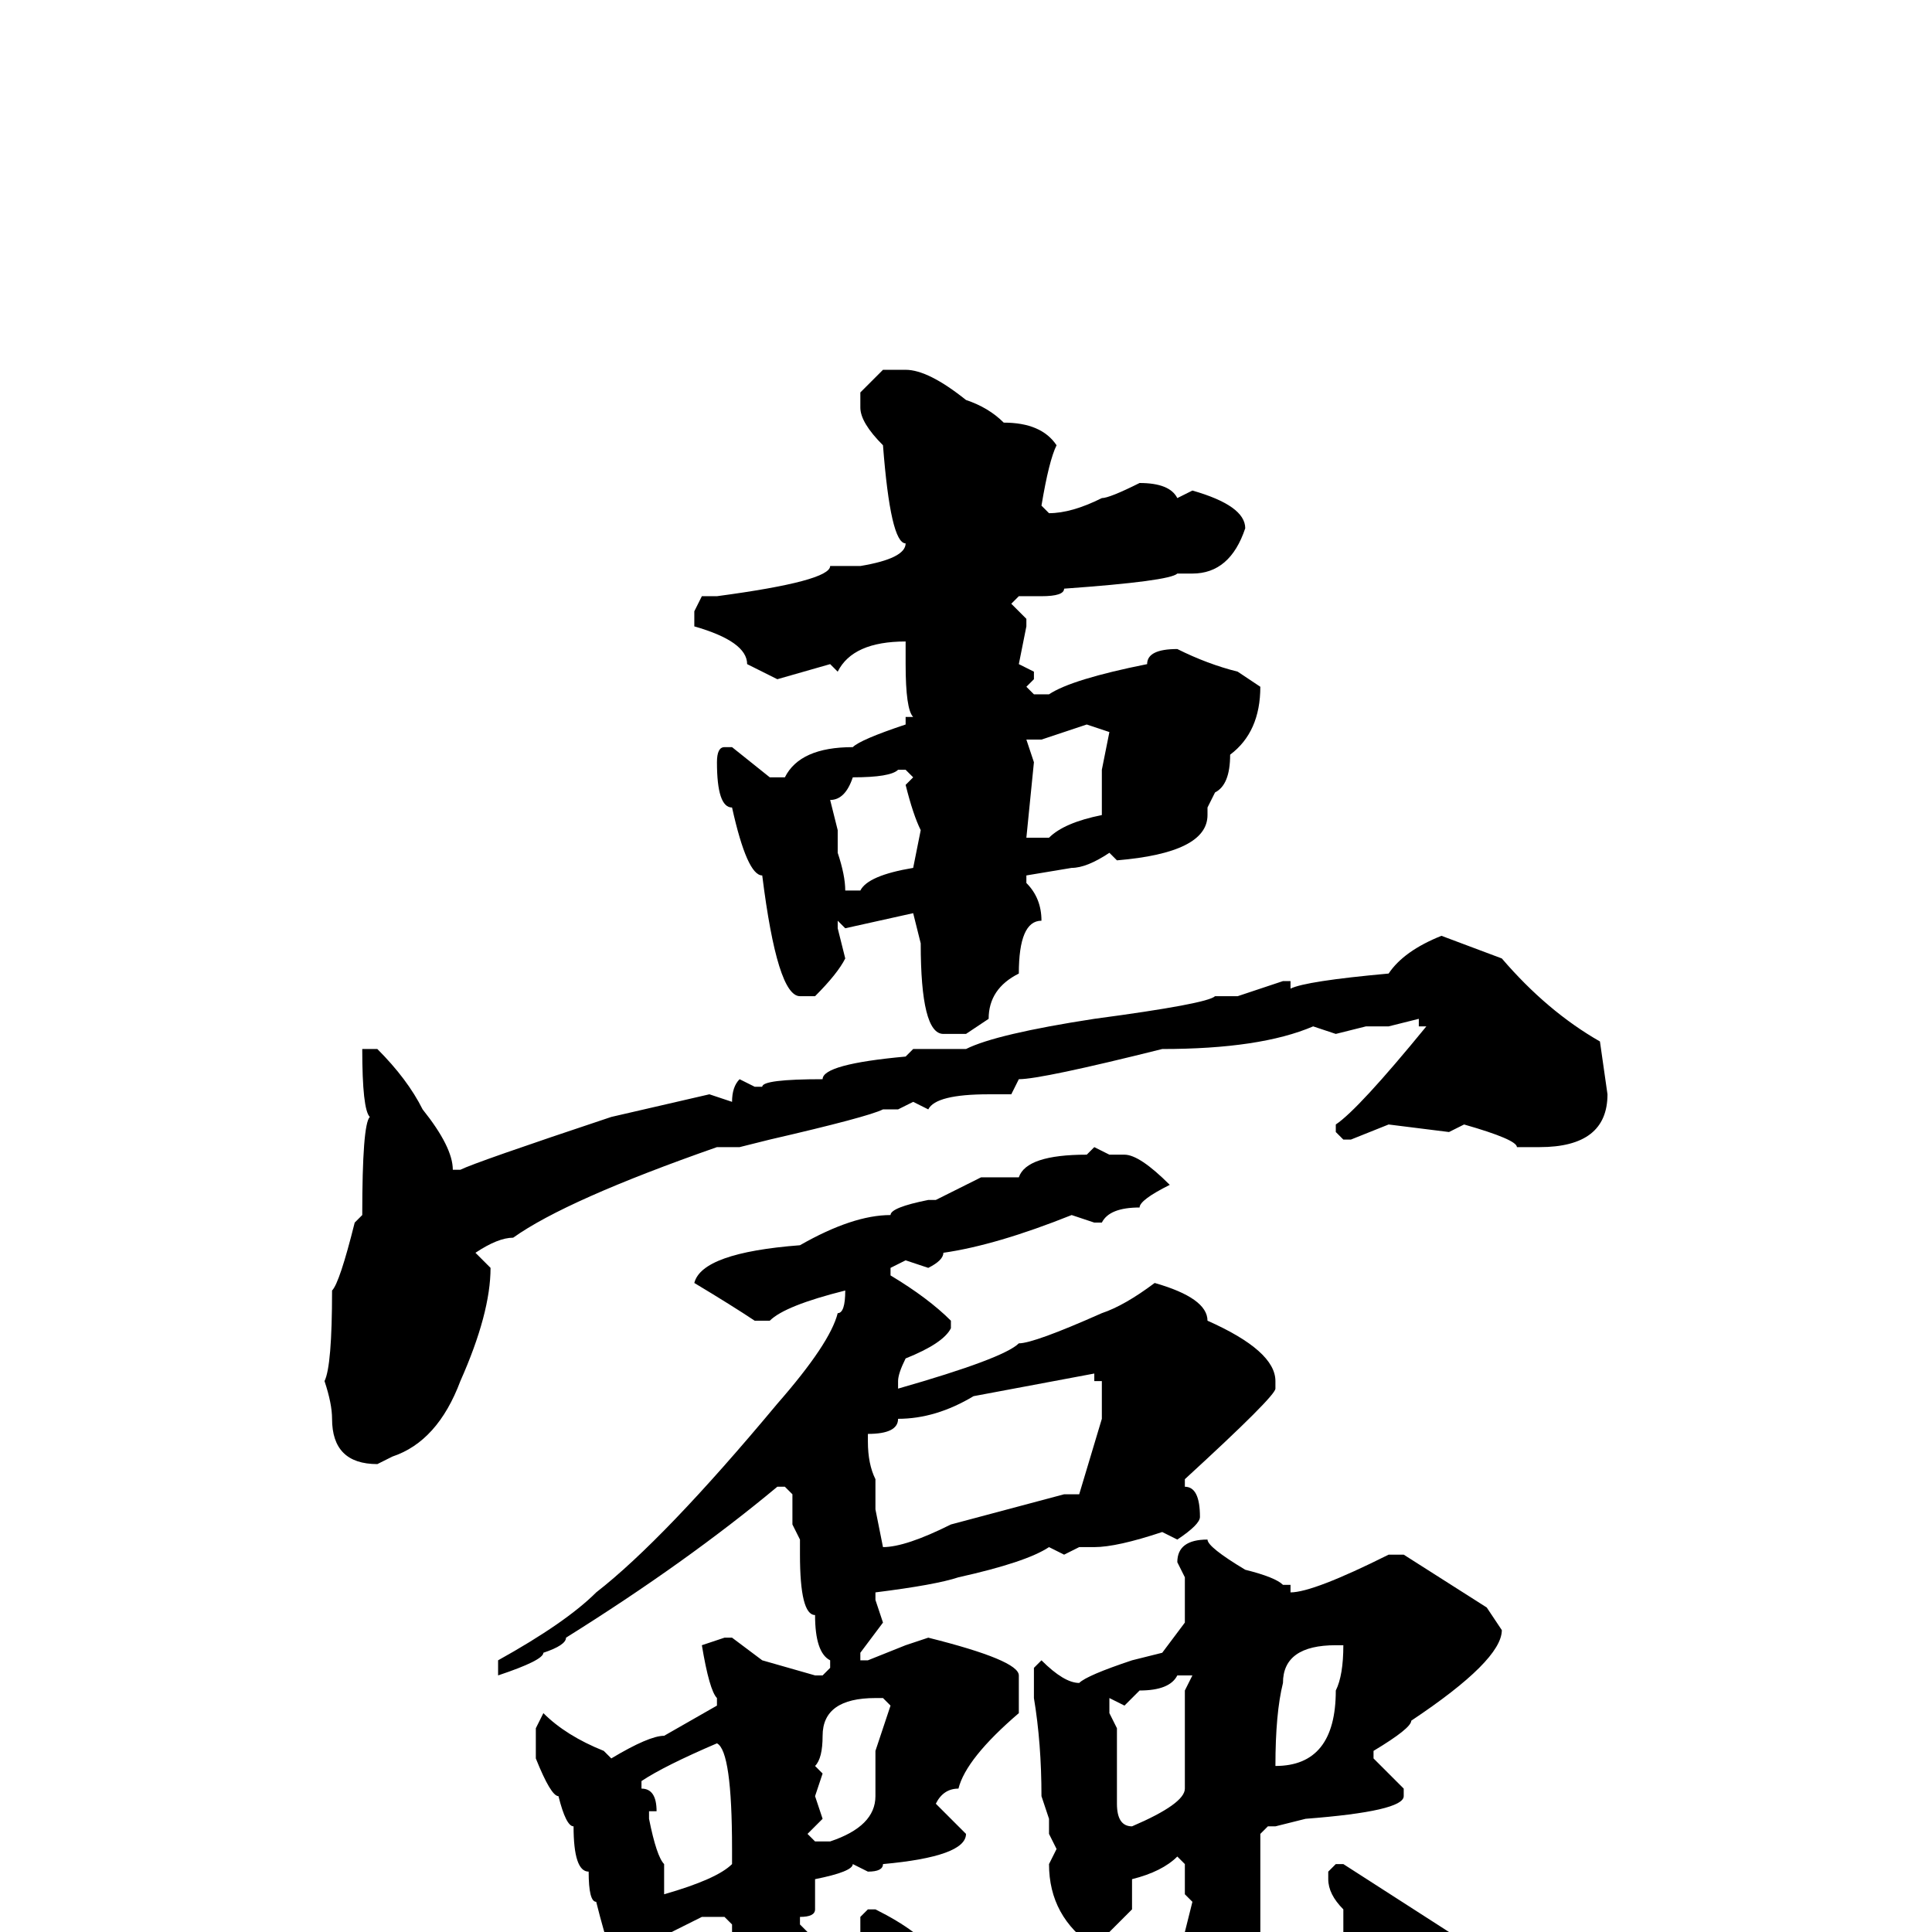 <svg xmlns="http://www.w3.org/2000/svg" viewBox="0 -256 256 256">
	<path fill="#000000" d="M117 -207H120Q123 -207 128 -203Q131 -202 133 -200Q138 -200 140 -197Q139 -195 138 -189L139 -188Q142 -188 146 -190Q147 -190 151 -192Q155 -192 156 -190L158 -191Q165 -189 165 -186Q163 -180 158 -180H156Q155 -179 141 -178Q141 -177 138 -177H135L134 -176L136 -174V-173L135 -168L137 -167V-166L136 -165L137 -164H139Q142 -166 152 -168Q152 -170 156 -170Q160 -168 164 -167L167 -165Q167 -159 163 -156Q163 -152 161 -151L160 -149V-148Q160 -143 148 -142L147 -143Q144 -141 142 -141L136 -140V-139Q138 -137 138 -134Q135 -134 135 -127Q131 -125 131 -121L128 -119H125Q122 -119 122 -131L121 -135L112 -133L111 -134V-133L112 -129Q111 -127 108 -124H106Q103 -124 101 -140Q99 -140 97 -149Q95 -149 95 -155Q95 -157 96 -157H97L102 -153H104Q106 -157 113 -157Q114 -158 120 -160V-161H121Q120 -162 120 -168V-171Q113 -171 111 -167L110 -168L103 -166L99 -168Q99 -171 92 -173V-174V-175L93 -177H95Q110 -179 110 -181H114Q120 -182 120 -184Q118 -184 117 -197Q114 -200 114 -202V-204ZM138 -158H136L137 -155L136 -145H138H139Q141 -147 146 -148V-154L147 -159L144 -160ZM110 -150L111 -146V-143Q112 -140 112 -138H114Q115 -140 121 -141L122 -146Q121 -148 120 -152L121 -153L120 -154H119Q118 -153 113 -153Q112 -150 110 -150ZM191 -132L199 -129Q205 -122 212 -118L213 -111Q213 -104 204 -104H201Q201 -105 194 -107L192 -106L184 -107L179 -105H178L177 -106V-107Q180 -109 189 -120H188V-121L184 -120H181L177 -119L174 -120Q167 -117 154 -117Q138 -113 135 -113L134 -111H131Q124 -111 123 -109L121 -110L119 -109H117Q115 -108 102 -105L98 -104H95Q75 -97 68 -92Q66 -92 63 -90L65 -88Q65 -82 61 -73Q58 -65 52 -63L50 -62Q44 -62 44 -68Q44 -70 43 -73Q44 -75 44 -85Q45 -86 47 -94L48 -95Q48 -107 49 -108Q48 -109 48 -117H50Q54 -113 56 -109Q60 -104 60 -101H61Q63 -102 81 -108L94 -111L97 -110Q97 -112 98 -113L100 -112H101Q101 -113 109 -113Q109 -115 120 -116L121 -117H122H127H128Q132 -119 145 -121Q160 -123 161 -124H164L170 -126H171V-125Q173 -126 184 -127Q186 -130 191 -132ZM145 -104L147 -103H149Q151 -103 155 -99Q151 -97 151 -96Q147 -96 146 -94H145L142 -95Q132 -91 125 -90Q125 -89 123 -88L120 -89L118 -88V-87Q123 -84 126 -81V-80Q125 -78 120 -76Q119 -74 119 -73V-72Q133 -76 135 -78Q137 -78 146 -82Q149 -83 153 -86Q160 -84 160 -81Q169 -77 169 -73V-72Q169 -71 157 -60V-59Q159 -59 159 -55Q159 -54 156 -52L154 -53Q148 -51 145 -51H143L141 -50L139 -51Q136 -49 127 -47Q124 -46 116 -45V-44L117 -41L114 -37V-36H115L120 -38L123 -39Q135 -36 135 -34V-29Q128 -23 127 -19Q125 -19 124 -17L128 -13Q128 -10 117 -9Q117 -8 115 -8L113 -9Q113 -8 108 -7V-6V-3Q108 -2 106 -2V-1L107 0V2L105 8H106Q106 7 114 6L115 4V2L114 0V-2L115 -3H116Q122 0 124 3Q126 4 126 6Q128 6 129 12V20Q125 27 122 27Q118 24 118 20L119 17Q117 16 115 9Q113 10 105 13Q105 14 98 16L81 25Q79 25 77 28Q75 28 71 31H70L60 22V21L61 20H62L82 14L91 12Q97 11 97 9V7V6V3V-1L96 -2H93L89 0V3L88 4V6L85 8Q83 8 81 4V3Q80 0 79 -4Q78 -4 78 -8Q76 -8 76 -14Q75 -14 74 -18Q73 -18 71 -23V-27L72 -29Q75 -26 80 -24L81 -23Q86 -26 88 -26L95 -30V-31Q94 -32 93 -38L96 -39H97L101 -36L108 -34H109L110 -35V-36Q108 -37 108 -42Q106 -42 106 -50V-52L105 -54V-58L104 -59H103Q91 -49 75 -39Q75 -38 72 -37Q72 -36 66 -34V-36Q75 -41 79 -45Q88 -52 103 -70Q110 -78 111 -82Q112 -82 112 -85Q104 -83 102 -81H100Q97 -83 92 -86Q93 -90 106 -91Q113 -95 118 -95Q118 -96 123 -97H124L130 -100H131H135Q136 -103 144 -103ZM115 -65Q115 -62 116 -60V-56L117 -51Q120 -51 126 -54L141 -58H143L146 -68V-73H145V-74L129 -71Q124 -68 119 -68Q119 -66 115 -66ZM160 -52Q160 -51 165 -48Q169 -47 170 -46H171V-45Q174 -45 184 -50H186L197 -43L199 -40Q199 -36 187 -28Q187 -27 182 -24V-23L186 -19V-18Q186 -16 173 -15L169 -14H168L167 -13V-9V-6V-4V0L165 2L167 4Q169 3 178 1V-3Q176 -5 176 -7V-8L177 -9H178L192 0Q199 8 199 16V17V19Q199 26 190 29H189Q185 27 183 22V13V12Q181 9 181 5V4H180Q173 7 169 10Q166 10 163 13Q157 15 152 18Q147 20 145 22H143Q142 22 141 19Q136 16 134 14V13Q134 12 144 11L155 8Q155 7 158 6V5L157 4V0L158 -4L157 -5V-8V-9L156 -10Q154 -8 150 -7V-5V-3L145 2Q139 -2 139 -9L140 -11L139 -13V-15L138 -18Q138 -25 137 -31V-35L138 -36Q141 -33 143 -33Q144 -34 150 -36L154 -37L157 -41V-43V-47L156 -49Q156 -52 160 -52ZM169 -22Q177 -22 177 -32Q178 -34 178 -38H177Q170 -38 170 -33Q169 -29 169 -22ZM149 -30L147 -31V-30V-29L148 -27V-26V-25V-22V-17Q148 -14 150 -14Q157 -17 157 -19V-30V-32L158 -34H157H156Q155 -32 151 -32ZM108 -22L109 -21L108 -18L109 -15L107 -13L108 -12H110Q116 -14 116 -18V-23V-24L118 -30L117 -31H116Q109 -31 109 -26Q109 -23 108 -22ZM85 -20V-19Q87 -19 87 -16H86V-15Q87 -10 88 -9V-5Q95 -7 97 -9V-11Q97 -24 95 -25Q88 -22 85 -20Z"/>
</svg>